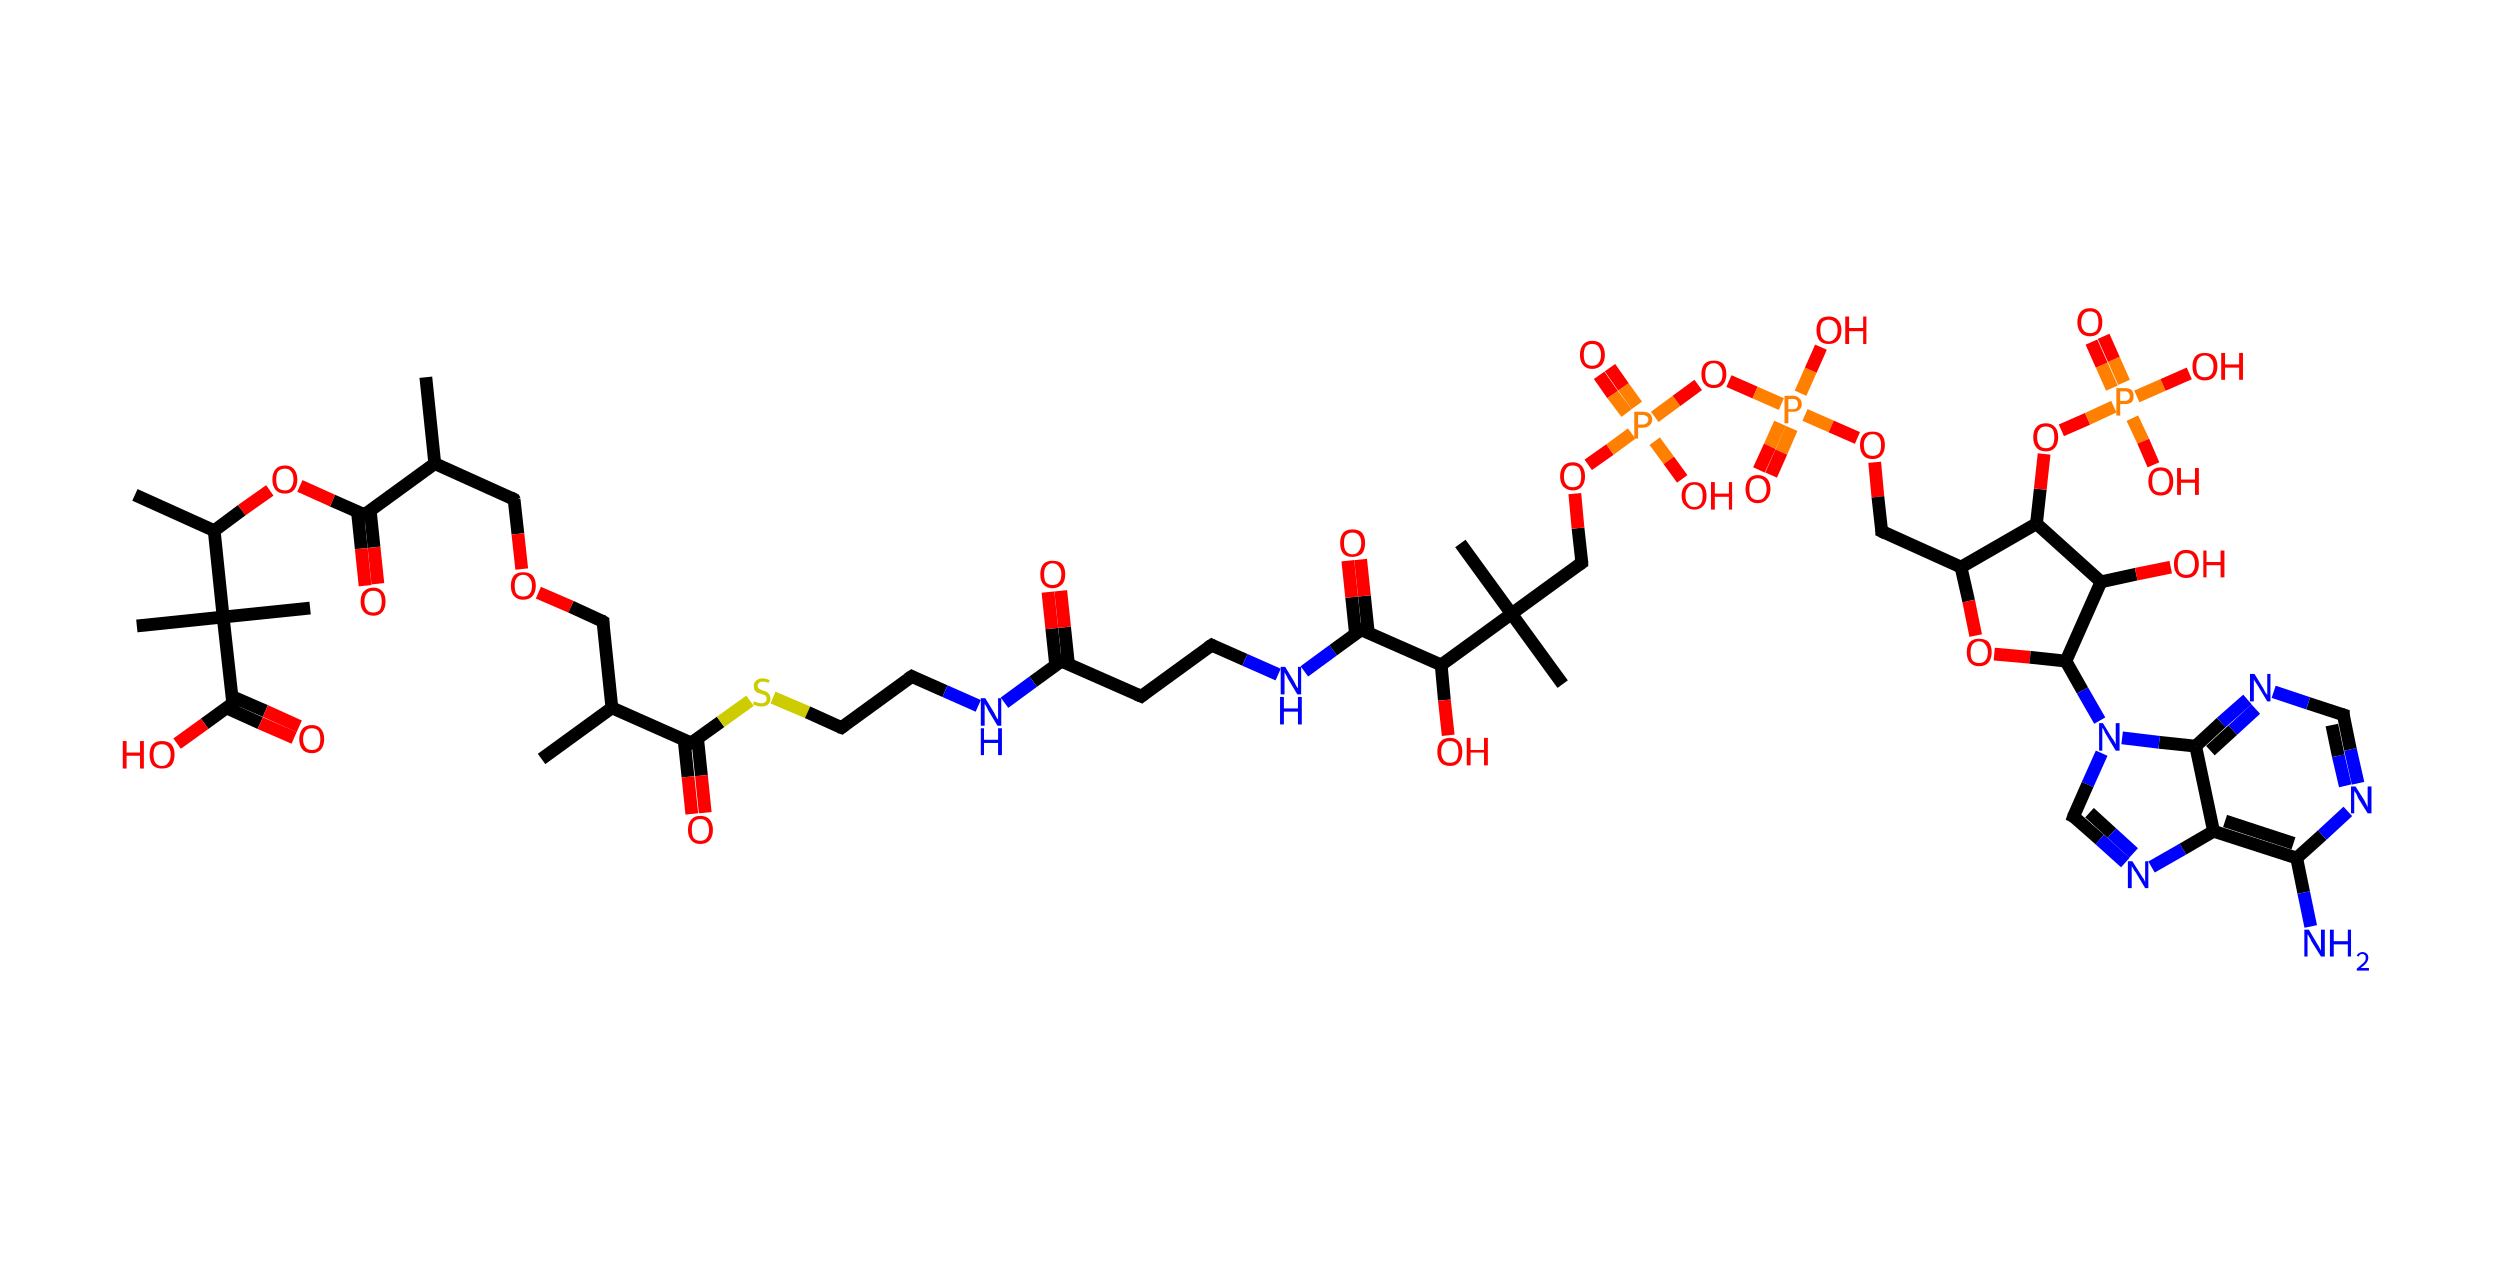 <?xml version='1.0' encoding='ASCII' standalone='yes'?>
<svg xmlns="http://www.w3.org/2000/svg" xmlns:rdkit="http://www.rdkit.org/xml" xmlns:xlink="http://www.w3.org/1999/xlink" version="1.1" baseProfile="full" xml:space="preserve" width="391px" height="200px" viewBox="0 0 391 200">
<!-- END OF HEADER -->
<rect style="opacity:1.0;fill:#FFFFFF;stroke:none" width="391.0" height="200.0" x="0.0" y="0.0"> </rect>
<path class="bond-0 atom-0 atom-1" d="M 66.6,59.0 L 68.0,72.5" style="fill:none;fill-rule:evenodd;stroke:#000000;stroke-width:2.0px;stroke-linecap:butt;stroke-linejoin:miter;stroke-opacity:1"/>
<path class="bond-1 atom-1 atom-2" d="M 68.0,72.5 L 80.4,78.1" style="fill:none;fill-rule:evenodd;stroke:#000000;stroke-width:2.0px;stroke-linecap:butt;stroke-linejoin:miter;stroke-opacity:1"/>
<path class="bond-2 atom-2 atom-3" d="M 80.4,78.1 L 81.0,83.5" style="fill:none;fill-rule:evenodd;stroke:#000000;stroke-width:2.0px;stroke-linecap:butt;stroke-linejoin:miter;stroke-opacity:1"/>
<path class="bond-2 atom-2 atom-3" d="M 81.0,83.5 L 81.6,89.0" style="fill:none;fill-rule:evenodd;stroke:#FF0000;stroke-width:2.0px;stroke-linecap:butt;stroke-linejoin:miter;stroke-opacity:1"/>
<path class="bond-3 atom-3 atom-4" d="M 84.2,92.7 L 89.3,94.9" style="fill:none;fill-rule:evenodd;stroke:#FF0000;stroke-width:2.0px;stroke-linecap:butt;stroke-linejoin:miter;stroke-opacity:1"/>
<path class="bond-3 atom-3 atom-4" d="M 89.3,94.9 L 94.3,97.2" style="fill:none;fill-rule:evenodd;stroke:#000000;stroke-width:2.0px;stroke-linecap:butt;stroke-linejoin:miter;stroke-opacity:1"/>
<path class="bond-4 atom-4 atom-5" d="M 94.3,97.2 L 95.7,110.7" style="fill:none;fill-rule:evenodd;stroke:#000000;stroke-width:2.0px;stroke-linecap:butt;stroke-linejoin:miter;stroke-opacity:1"/>
<path class="bond-5 atom-5 atom-6" d="M 95.7,110.7 L 84.7,118.7" style="fill:none;fill-rule:evenodd;stroke:#000000;stroke-width:2.0px;stroke-linecap:butt;stroke-linejoin:miter;stroke-opacity:1"/>
<path class="bond-6 atom-5 atom-7" d="M 95.7,110.7 L 108.1,116.2" style="fill:none;fill-rule:evenodd;stroke:#000000;stroke-width:2.0px;stroke-linecap:butt;stroke-linejoin:miter;stroke-opacity:1"/>
<path class="bond-7 atom-7 atom-8" d="M 107.0,115.8 L 107.6,121.5" style="fill:none;fill-rule:evenodd;stroke:#000000;stroke-width:2.0px;stroke-linecap:butt;stroke-linejoin:miter;stroke-opacity:1"/>
<path class="bond-7 atom-7 atom-8" d="M 107.6,121.5 L 108.2,127.3" style="fill:none;fill-rule:evenodd;stroke:#FF0000;stroke-width:2.0px;stroke-linecap:butt;stroke-linejoin:miter;stroke-opacity:1"/>
<path class="bond-7 atom-7 atom-8" d="M 109.1,115.5 L 109.7,121.3" style="fill:none;fill-rule:evenodd;stroke:#000000;stroke-width:2.0px;stroke-linecap:butt;stroke-linejoin:miter;stroke-opacity:1"/>
<path class="bond-7 atom-7 atom-8" d="M 109.7,121.3 L 110.3,127.1" style="fill:none;fill-rule:evenodd;stroke:#FF0000;stroke-width:2.0px;stroke-linecap:butt;stroke-linejoin:miter;stroke-opacity:1"/>
<path class="bond-8 atom-7 atom-9" d="M 108.1,116.2 L 112.7,112.9" style="fill:none;fill-rule:evenodd;stroke:#000000;stroke-width:2.0px;stroke-linecap:butt;stroke-linejoin:miter;stroke-opacity:1"/>
<path class="bond-8 atom-7 atom-9" d="M 112.7,112.9 L 117.3,109.6" style="fill:none;fill-rule:evenodd;stroke:#CCCC00;stroke-width:2.0px;stroke-linecap:butt;stroke-linejoin:miter;stroke-opacity:1"/>
<path class="bond-9 atom-9 atom-10" d="M 120.9,109.1 L 126.3,111.4" style="fill:none;fill-rule:evenodd;stroke:#CCCC00;stroke-width:2.0px;stroke-linecap:butt;stroke-linejoin:miter;stroke-opacity:1"/>
<path class="bond-9 atom-9 atom-10" d="M 126.3,111.4 L 131.6,113.8" style="fill:none;fill-rule:evenodd;stroke:#000000;stroke-width:2.0px;stroke-linecap:butt;stroke-linejoin:miter;stroke-opacity:1"/>
<path class="bond-10 atom-10 atom-11" d="M 131.6,113.8 L 142.6,105.8" style="fill:none;fill-rule:evenodd;stroke:#000000;stroke-width:2.0px;stroke-linecap:butt;stroke-linejoin:miter;stroke-opacity:1"/>
<path class="bond-11 atom-11 atom-12" d="M 142.6,105.8 L 147.8,108.1" style="fill:none;fill-rule:evenodd;stroke:#000000;stroke-width:2.0px;stroke-linecap:butt;stroke-linejoin:miter;stroke-opacity:1"/>
<path class="bond-11 atom-11 atom-12" d="M 147.8,108.1 L 153.0,110.4" style="fill:none;fill-rule:evenodd;stroke:#0000FF;stroke-width:2.0px;stroke-linecap:butt;stroke-linejoin:miter;stroke-opacity:1"/>
<path class="bond-12 atom-12 atom-13" d="M 157.1,109.9 L 161.6,106.6" style="fill:none;fill-rule:evenodd;stroke:#0000FF;stroke-width:2.0px;stroke-linecap:butt;stroke-linejoin:miter;stroke-opacity:1"/>
<path class="bond-12 atom-12 atom-13" d="M 161.6,106.6 L 166.0,103.4" style="fill:none;fill-rule:evenodd;stroke:#000000;stroke-width:2.0px;stroke-linecap:butt;stroke-linejoin:miter;stroke-opacity:1"/>
<path class="bond-13 atom-13 atom-14" d="M 167.1,103.8 L 166.5,98.1" style="fill:none;fill-rule:evenodd;stroke:#000000;stroke-width:2.0px;stroke-linecap:butt;stroke-linejoin:miter;stroke-opacity:1"/>
<path class="bond-13 atom-13 atom-14" d="M 166.5,98.1 L 165.9,92.4" style="fill:none;fill-rule:evenodd;stroke:#FF0000;stroke-width:2.0px;stroke-linecap:butt;stroke-linejoin:miter;stroke-opacity:1"/>
<path class="bond-13 atom-13 atom-14" d="M 165.1,104.0 L 164.5,98.3" style="fill:none;fill-rule:evenodd;stroke:#000000;stroke-width:2.0px;stroke-linecap:butt;stroke-linejoin:miter;stroke-opacity:1"/>
<path class="bond-13 atom-13 atom-14" d="M 164.5,98.3 L 163.9,92.6" style="fill:none;fill-rule:evenodd;stroke:#FF0000;stroke-width:2.0px;stroke-linecap:butt;stroke-linejoin:miter;stroke-opacity:1"/>
<path class="bond-14 atom-13 atom-15" d="M 166.0,103.4 L 178.5,108.9" style="fill:none;fill-rule:evenodd;stroke:#000000;stroke-width:2.0px;stroke-linecap:butt;stroke-linejoin:miter;stroke-opacity:1"/>
<path class="bond-15 atom-15 atom-16" d="M 178.5,108.9 L 189.5,100.9" style="fill:none;fill-rule:evenodd;stroke:#000000;stroke-width:2.0px;stroke-linecap:butt;stroke-linejoin:miter;stroke-opacity:1"/>
<path class="bond-16 atom-16 atom-17" d="M 189.5,100.9 L 194.7,103.2" style="fill:none;fill-rule:evenodd;stroke:#000000;stroke-width:2.0px;stroke-linecap:butt;stroke-linejoin:miter;stroke-opacity:1"/>
<path class="bond-16 atom-16 atom-17" d="M 194.7,103.2 L 199.9,105.5" style="fill:none;fill-rule:evenodd;stroke:#0000FF;stroke-width:2.0px;stroke-linecap:butt;stroke-linejoin:miter;stroke-opacity:1"/>
<path class="bond-17 atom-17 atom-18" d="M 204.0,105.0 L 208.5,101.7" style="fill:none;fill-rule:evenodd;stroke:#0000FF;stroke-width:2.0px;stroke-linecap:butt;stroke-linejoin:miter;stroke-opacity:1"/>
<path class="bond-17 atom-17 atom-18" d="M 208.5,101.7 L 212.9,98.5" style="fill:none;fill-rule:evenodd;stroke:#000000;stroke-width:2.0px;stroke-linecap:butt;stroke-linejoin:miter;stroke-opacity:1"/>
<path class="bond-18 atom-18 atom-19" d="M 214.0,98.9 L 213.4,93.2" style="fill:none;fill-rule:evenodd;stroke:#000000;stroke-width:2.0px;stroke-linecap:butt;stroke-linejoin:miter;stroke-opacity:1"/>
<path class="bond-18 atom-18 atom-19" d="M 213.4,93.2 L 212.8,87.5" style="fill:none;fill-rule:evenodd;stroke:#FF0000;stroke-width:2.0px;stroke-linecap:butt;stroke-linejoin:miter;stroke-opacity:1"/>
<path class="bond-18 atom-18 atom-19" d="M 212.0,99.2 L 211.4,93.4" style="fill:none;fill-rule:evenodd;stroke:#000000;stroke-width:2.0px;stroke-linecap:butt;stroke-linejoin:miter;stroke-opacity:1"/>
<path class="bond-18 atom-18 atom-19" d="M 211.4,93.4 L 210.8,87.7" style="fill:none;fill-rule:evenodd;stroke:#FF0000;stroke-width:2.0px;stroke-linecap:butt;stroke-linejoin:miter;stroke-opacity:1"/>
<path class="bond-19 atom-18 atom-20" d="M 212.9,98.5 L 225.4,104.0" style="fill:none;fill-rule:evenodd;stroke:#000000;stroke-width:2.0px;stroke-linecap:butt;stroke-linejoin:miter;stroke-opacity:1"/>
<path class="bond-20 atom-20 atom-21" d="M 225.4,104.0 L 225.9,109.5" style="fill:none;fill-rule:evenodd;stroke:#000000;stroke-width:2.0px;stroke-linecap:butt;stroke-linejoin:miter;stroke-opacity:1"/>
<path class="bond-20 atom-20 atom-21" d="M 225.9,109.5 L 226.5,115.0" style="fill:none;fill-rule:evenodd;stroke:#FF0000;stroke-width:2.0px;stroke-linecap:butt;stroke-linejoin:miter;stroke-opacity:1"/>
<path class="bond-21 atom-20 atom-22" d="M 225.4,104.0 L 236.4,96.0" style="fill:none;fill-rule:evenodd;stroke:#000000;stroke-width:2.0px;stroke-linecap:butt;stroke-linejoin:miter;stroke-opacity:1"/>
<path class="bond-22 atom-22 atom-23" d="M 236.4,96.0 L 228.4,85.0" style="fill:none;fill-rule:evenodd;stroke:#000000;stroke-width:2.0px;stroke-linecap:butt;stroke-linejoin:miter;stroke-opacity:1"/>
<path class="bond-23 atom-22 atom-24" d="M 236.4,96.0 L 244.4,107.0" style="fill:none;fill-rule:evenodd;stroke:#000000;stroke-width:2.0px;stroke-linecap:butt;stroke-linejoin:miter;stroke-opacity:1"/>
<path class="bond-24 atom-22 atom-25" d="M 236.4,96.0 L 247.4,88.0" style="fill:none;fill-rule:evenodd;stroke:#000000;stroke-width:2.0px;stroke-linecap:butt;stroke-linejoin:miter;stroke-opacity:1"/>
<path class="bond-25 atom-25 atom-26" d="M 247.4,88.0 L 246.8,82.6" style="fill:none;fill-rule:evenodd;stroke:#000000;stroke-width:2.0px;stroke-linecap:butt;stroke-linejoin:miter;stroke-opacity:1"/>
<path class="bond-25 atom-25 atom-26" d="M 246.8,82.6 L 246.3,77.2" style="fill:none;fill-rule:evenodd;stroke:#FF0000;stroke-width:2.0px;stroke-linecap:butt;stroke-linejoin:miter;stroke-opacity:1"/>
<path class="bond-26 atom-26 atom-27" d="M 248.4,72.7 L 251.8,70.3" style="fill:none;fill-rule:evenodd;stroke:#FF0000;stroke-width:2.0px;stroke-linecap:butt;stroke-linejoin:miter;stroke-opacity:1"/>
<path class="bond-26 atom-26 atom-27" d="M 251.8,70.3 L 255.2,67.8" style="fill:none;fill-rule:evenodd;stroke:#FF7F00;stroke-width:2.0px;stroke-linecap:butt;stroke-linejoin:miter;stroke-opacity:1"/>
<path class="bond-27 atom-27 atom-28" d="M 256.0,63.4 L 253.9,60.5" style="fill:none;fill-rule:evenodd;stroke:#FF7F00;stroke-width:2.0px;stroke-linecap:butt;stroke-linejoin:miter;stroke-opacity:1"/>
<path class="bond-27 atom-27 atom-28" d="M 253.9,60.5 L 251.8,57.5" style="fill:none;fill-rule:evenodd;stroke:#FF0000;stroke-width:2.0px;stroke-linecap:butt;stroke-linejoin:miter;stroke-opacity:1"/>
<path class="bond-27 atom-27 atom-28" d="M 254.4,64.6 L 252.2,61.7" style="fill:none;fill-rule:evenodd;stroke:#FF7F00;stroke-width:2.0px;stroke-linecap:butt;stroke-linejoin:miter;stroke-opacity:1"/>
<path class="bond-27 atom-27 atom-28" d="M 252.2,61.7 L 250.1,58.7" style="fill:none;fill-rule:evenodd;stroke:#FF0000;stroke-width:2.0px;stroke-linecap:butt;stroke-linejoin:miter;stroke-opacity:1"/>
<path class="bond-28 atom-27 atom-29" d="M 258.8,69.0 L 261.0,72.0" style="fill:none;fill-rule:evenodd;stroke:#FF7F00;stroke-width:2.0px;stroke-linecap:butt;stroke-linejoin:miter;stroke-opacity:1"/>
<path class="bond-28 atom-27 atom-29" d="M 261.0,72.0 L 263.1,74.9" style="fill:none;fill-rule:evenodd;stroke:#FF0000;stroke-width:2.0px;stroke-linecap:butt;stroke-linejoin:miter;stroke-opacity:1"/>
<path class="bond-29 atom-27 atom-30" d="M 258.8,65.2 L 262.2,62.7" style="fill:none;fill-rule:evenodd;stroke:#FF7F00;stroke-width:2.0px;stroke-linecap:butt;stroke-linejoin:miter;stroke-opacity:1"/>
<path class="bond-29 atom-27 atom-30" d="M 262.2,62.7 L 265.6,60.2" style="fill:none;fill-rule:evenodd;stroke:#FF0000;stroke-width:2.0px;stroke-linecap:butt;stroke-linejoin:miter;stroke-opacity:1"/>
<path class="bond-30 atom-30 atom-31" d="M 270.4,59.6 L 274.5,61.4" style="fill:none;fill-rule:evenodd;stroke:#FF0000;stroke-width:2.0px;stroke-linecap:butt;stroke-linejoin:miter;stroke-opacity:1"/>
<path class="bond-30 atom-30 atom-31" d="M 274.5,61.4 L 278.6,63.2" style="fill:none;fill-rule:evenodd;stroke:#FF7F00;stroke-width:2.0px;stroke-linecap:butt;stroke-linejoin:miter;stroke-opacity:1"/>
<path class="bond-31 atom-31 atom-32" d="M 278.4,66.2 L 276.8,69.8" style="fill:none;fill-rule:evenodd;stroke:#FF7F00;stroke-width:2.0px;stroke-linecap:butt;stroke-linejoin:miter;stroke-opacity:1"/>
<path class="bond-31 atom-31 atom-32" d="M 276.8,69.8 L 275.1,73.5" style="fill:none;fill-rule:evenodd;stroke:#FF0000;stroke-width:2.0px;stroke-linecap:butt;stroke-linejoin:miter;stroke-opacity:1"/>
<path class="bond-31 atom-31 atom-32" d="M 280.2,67.0 L 278.6,70.7" style="fill:none;fill-rule:evenodd;stroke:#FF7F00;stroke-width:2.0px;stroke-linecap:butt;stroke-linejoin:miter;stroke-opacity:1"/>
<path class="bond-31 atom-31 atom-32" d="M 278.6,70.7 L 277.0,74.3" style="fill:none;fill-rule:evenodd;stroke:#FF0000;stroke-width:2.0px;stroke-linecap:butt;stroke-linejoin:miter;stroke-opacity:1"/>
<path class="bond-32 atom-31 atom-33" d="M 281.6,61.5 L 283.2,57.9" style="fill:none;fill-rule:evenodd;stroke:#FF7F00;stroke-width:2.0px;stroke-linecap:butt;stroke-linejoin:miter;stroke-opacity:1"/>
<path class="bond-32 atom-31 atom-33" d="M 283.2,57.9 L 284.8,54.3" style="fill:none;fill-rule:evenodd;stroke:#FF0000;stroke-width:2.0px;stroke-linecap:butt;stroke-linejoin:miter;stroke-opacity:1"/>
<path class="bond-33 atom-31 atom-34" d="M 282.3,64.9 L 286.4,66.7" style="fill:none;fill-rule:evenodd;stroke:#FF7F00;stroke-width:2.0px;stroke-linecap:butt;stroke-linejoin:miter;stroke-opacity:1"/>
<path class="bond-33 atom-31 atom-34" d="M 286.4,66.7 L 290.5,68.5" style="fill:none;fill-rule:evenodd;stroke:#FF0000;stroke-width:2.0px;stroke-linecap:butt;stroke-linejoin:miter;stroke-opacity:1"/>
<path class="bond-34 atom-34 atom-35" d="M 293.2,72.3 L 293.7,77.7" style="fill:none;fill-rule:evenodd;stroke:#FF0000;stroke-width:2.0px;stroke-linecap:butt;stroke-linejoin:miter;stroke-opacity:1"/>
<path class="bond-34 atom-34 atom-35" d="M 293.7,77.7 L 294.3,83.1" style="fill:none;fill-rule:evenodd;stroke:#000000;stroke-width:2.0px;stroke-linecap:butt;stroke-linejoin:miter;stroke-opacity:1"/>
<path class="bond-35 atom-35 atom-36" d="M 294.3,83.1 L 306.7,88.7" style="fill:none;fill-rule:evenodd;stroke:#000000;stroke-width:2.0px;stroke-linecap:butt;stroke-linejoin:miter;stroke-opacity:1"/>
<path class="bond-36 atom-36 atom-37" d="M 306.7,88.7 L 307.9,94.0" style="fill:none;fill-rule:evenodd;stroke:#000000;stroke-width:2.0px;stroke-linecap:butt;stroke-linejoin:miter;stroke-opacity:1"/>
<path class="bond-36 atom-36 atom-37" d="M 307.9,94.0 L 309.0,99.4" style="fill:none;fill-rule:evenodd;stroke:#FF0000;stroke-width:2.0px;stroke-linecap:butt;stroke-linejoin:miter;stroke-opacity:1"/>
<path class="bond-37 atom-37 atom-38" d="M 311.9,102.3 L 317.5,102.8" style="fill:none;fill-rule:evenodd;stroke:#FF0000;stroke-width:2.0px;stroke-linecap:butt;stroke-linejoin:miter;stroke-opacity:1"/>
<path class="bond-37 atom-37 atom-38" d="M 317.5,102.8 L 323.1,103.4" style="fill:none;fill-rule:evenodd;stroke:#000000;stroke-width:2.0px;stroke-linecap:butt;stroke-linejoin:miter;stroke-opacity:1"/>
<path class="bond-38 atom-38 atom-39" d="M 323.1,103.4 L 325.7,108.0" style="fill:none;fill-rule:evenodd;stroke:#000000;stroke-width:2.0px;stroke-linecap:butt;stroke-linejoin:miter;stroke-opacity:1"/>
<path class="bond-38 atom-38 atom-39" d="M 325.7,108.0 L 328.4,112.7" style="fill:none;fill-rule:evenodd;stroke:#0000FF;stroke-width:2.0px;stroke-linecap:butt;stroke-linejoin:miter;stroke-opacity:1"/>
<path class="bond-39 atom-39 atom-40" d="M 328.7,117.8 L 326.5,122.7" style="fill:none;fill-rule:evenodd;stroke:#0000FF;stroke-width:2.0px;stroke-linecap:butt;stroke-linejoin:miter;stroke-opacity:1"/>
<path class="bond-39 atom-39 atom-40" d="M 326.5,122.7 L 324.3,127.7" style="fill:none;fill-rule:evenodd;stroke:#000000;stroke-width:2.0px;stroke-linecap:butt;stroke-linejoin:miter;stroke-opacity:1"/>
<path class="bond-40 atom-40 atom-41" d="M 324.3,127.7 L 328.4,131.3" style="fill:none;fill-rule:evenodd;stroke:#000000;stroke-width:2.0px;stroke-linecap:butt;stroke-linejoin:miter;stroke-opacity:1"/>
<path class="bond-40 atom-40 atom-41" d="M 328.4,131.3 L 332.4,134.9" style="fill:none;fill-rule:evenodd;stroke:#0000FF;stroke-width:2.0px;stroke-linecap:butt;stroke-linejoin:miter;stroke-opacity:1"/>
<path class="bond-40 atom-40 atom-41" d="M 326.8,127.1 L 330.3,130.3" style="fill:none;fill-rule:evenodd;stroke:#000000;stroke-width:2.0px;stroke-linecap:butt;stroke-linejoin:miter;stroke-opacity:1"/>
<path class="bond-40 atom-40 atom-41" d="M 330.3,130.3 L 333.7,133.4" style="fill:none;fill-rule:evenodd;stroke:#0000FF;stroke-width:2.0px;stroke-linecap:butt;stroke-linejoin:miter;stroke-opacity:1"/>
<path class="bond-41 atom-41 atom-42" d="M 336.5,135.6 L 341.4,132.8" style="fill:none;fill-rule:evenodd;stroke:#0000FF;stroke-width:2.0px;stroke-linecap:butt;stroke-linejoin:miter;stroke-opacity:1"/>
<path class="bond-41 atom-41 atom-42" d="M 341.4,132.8 L 346.2,130.0" style="fill:none;fill-rule:evenodd;stroke:#000000;stroke-width:2.0px;stroke-linecap:butt;stroke-linejoin:miter;stroke-opacity:1"/>
<path class="bond-42 atom-42 atom-43" d="M 346.2,130.0 L 359.2,134.2" style="fill:none;fill-rule:evenodd;stroke:#000000;stroke-width:2.0px;stroke-linecap:butt;stroke-linejoin:miter;stroke-opacity:1"/>
<path class="bond-42 atom-42 atom-43" d="M 348.0,128.4 L 358.7,131.9" style="fill:none;fill-rule:evenodd;stroke:#000000;stroke-width:2.0px;stroke-linecap:butt;stroke-linejoin:miter;stroke-opacity:1"/>
<path class="bond-43 atom-43 atom-44" d="M 359.2,134.2 L 360.3,139.6" style="fill:none;fill-rule:evenodd;stroke:#000000;stroke-width:2.0px;stroke-linecap:butt;stroke-linejoin:miter;stroke-opacity:1"/>
<path class="bond-43 atom-43 atom-44" d="M 360.3,139.6 L 361.4,144.9" style="fill:none;fill-rule:evenodd;stroke:#0000FF;stroke-width:2.0px;stroke-linecap:butt;stroke-linejoin:miter;stroke-opacity:1"/>
<path class="bond-44 atom-43 atom-45" d="M 359.2,134.2 L 363.2,130.6" style="fill:none;fill-rule:evenodd;stroke:#000000;stroke-width:2.0px;stroke-linecap:butt;stroke-linejoin:miter;stroke-opacity:1"/>
<path class="bond-44 atom-43 atom-45" d="M 363.2,130.6 L 367.2,126.9" style="fill:none;fill-rule:evenodd;stroke:#0000FF;stroke-width:2.0px;stroke-linecap:butt;stroke-linejoin:miter;stroke-opacity:1"/>
<path class="bond-45 atom-45 atom-46" d="M 368.8,122.5 L 367.6,117.2" style="fill:none;fill-rule:evenodd;stroke:#0000FF;stroke-width:2.0px;stroke-linecap:butt;stroke-linejoin:miter;stroke-opacity:1"/>
<path class="bond-45 atom-45 atom-46" d="M 367.6,117.2 L 366.5,111.8" style="fill:none;fill-rule:evenodd;stroke:#000000;stroke-width:2.0px;stroke-linecap:butt;stroke-linejoin:miter;stroke-opacity:1"/>
<path class="bond-45 atom-45 atom-46" d="M 366.8,122.9 L 365.7,118.2" style="fill:none;fill-rule:evenodd;stroke:#0000FF;stroke-width:2.0px;stroke-linecap:butt;stroke-linejoin:miter;stroke-opacity:1"/>
<path class="bond-45 atom-45 atom-46" d="M 365.7,118.2 L 364.7,113.4" style="fill:none;fill-rule:evenodd;stroke:#000000;stroke-width:2.0px;stroke-linecap:butt;stroke-linejoin:miter;stroke-opacity:1"/>
<path class="bond-46 atom-46 atom-47" d="M 366.5,111.8 L 361.0,110.0" style="fill:none;fill-rule:evenodd;stroke:#000000;stroke-width:2.0px;stroke-linecap:butt;stroke-linejoin:miter;stroke-opacity:1"/>
<path class="bond-46 atom-46 atom-47" d="M 361.0,110.0 L 355.6,108.2" style="fill:none;fill-rule:evenodd;stroke:#0000FF;stroke-width:2.0px;stroke-linecap:butt;stroke-linejoin:miter;stroke-opacity:1"/>
<path class="bond-47 atom-47 atom-48" d="M 351.5,109.4 L 347.4,113.0" style="fill:none;fill-rule:evenodd;stroke:#0000FF;stroke-width:2.0px;stroke-linecap:butt;stroke-linejoin:miter;stroke-opacity:1"/>
<path class="bond-47 atom-47 atom-48" d="M 347.4,113.0 L 343.4,116.7" style="fill:none;fill-rule:evenodd;stroke:#000000;stroke-width:2.0px;stroke-linecap:butt;stroke-linejoin:miter;stroke-opacity:1"/>
<path class="bond-47 atom-47 atom-48" d="M 352.8,110.9 L 349.2,114.2" style="fill:none;fill-rule:evenodd;stroke:#0000FF;stroke-width:2.0px;stroke-linecap:butt;stroke-linejoin:miter;stroke-opacity:1"/>
<path class="bond-47 atom-47 atom-48" d="M 349.2,114.2 L 345.7,117.4" style="fill:none;fill-rule:evenodd;stroke:#000000;stroke-width:2.0px;stroke-linecap:butt;stroke-linejoin:miter;stroke-opacity:1"/>
<path class="bond-48 atom-38 atom-49" d="M 323.1,103.4 L 328.6,91.0" style="fill:none;fill-rule:evenodd;stroke:#000000;stroke-width:2.0px;stroke-linecap:butt;stroke-linejoin:miter;stroke-opacity:1"/>
<path class="bond-49 atom-49 atom-50" d="M 328.6,91.0 L 334.1,89.8" style="fill:none;fill-rule:evenodd;stroke:#000000;stroke-width:2.0px;stroke-linecap:butt;stroke-linejoin:miter;stroke-opacity:1"/>
<path class="bond-49 atom-49 atom-50" d="M 334.1,89.8 L 339.5,88.7" style="fill:none;fill-rule:evenodd;stroke:#FF0000;stroke-width:2.0px;stroke-linecap:butt;stroke-linejoin:miter;stroke-opacity:1"/>
<path class="bond-50 atom-49 atom-51" d="M 328.6,91.0 L 318.5,81.9" style="fill:none;fill-rule:evenodd;stroke:#000000;stroke-width:2.0px;stroke-linecap:butt;stroke-linejoin:miter;stroke-opacity:1"/>
<path class="bond-51 atom-51 atom-52" d="M 318.5,81.9 L 319.1,76.5" style="fill:none;fill-rule:evenodd;stroke:#000000;stroke-width:2.0px;stroke-linecap:butt;stroke-linejoin:miter;stroke-opacity:1"/>
<path class="bond-51 atom-51 atom-52" d="M 319.1,76.5 L 319.7,71.0" style="fill:none;fill-rule:evenodd;stroke:#FF0000;stroke-width:2.0px;stroke-linecap:butt;stroke-linejoin:miter;stroke-opacity:1"/>
<path class="bond-52 atom-52 atom-53" d="M 322.4,67.3 L 326.5,65.5" style="fill:none;fill-rule:evenodd;stroke:#FF0000;stroke-width:2.0px;stroke-linecap:butt;stroke-linejoin:miter;stroke-opacity:1"/>
<path class="bond-52 atom-52 atom-53" d="M 326.5,65.5 L 330.6,63.6" style="fill:none;fill-rule:evenodd;stroke:#FF7F00;stroke-width:2.0px;stroke-linecap:butt;stroke-linejoin:miter;stroke-opacity:1"/>
<path class="bond-53 atom-53 atom-54" d="M 332.2,59.8 L 330.6,56.2" style="fill:none;fill-rule:evenodd;stroke:#FF7F00;stroke-width:2.0px;stroke-linecap:butt;stroke-linejoin:miter;stroke-opacity:1"/>
<path class="bond-53 atom-53 atom-54" d="M 330.6,56.2 L 329.0,52.6" style="fill:none;fill-rule:evenodd;stroke:#FF0000;stroke-width:2.0px;stroke-linecap:butt;stroke-linejoin:miter;stroke-opacity:1"/>
<path class="bond-53 atom-53 atom-54" d="M 330.3,60.7 L 328.7,57.1" style="fill:none;fill-rule:evenodd;stroke:#FF7F00;stroke-width:2.0px;stroke-linecap:butt;stroke-linejoin:miter;stroke-opacity:1"/>
<path class="bond-53 atom-53 atom-54" d="M 328.7,57.1 L 327.1,53.5" style="fill:none;fill-rule:evenodd;stroke:#FF0000;stroke-width:2.0px;stroke-linecap:butt;stroke-linejoin:miter;stroke-opacity:1"/>
<path class="bond-54 atom-53 atom-55" d="M 333.5,65.4 L 335.2,69.0" style="fill:none;fill-rule:evenodd;stroke:#FF7F00;stroke-width:2.0px;stroke-linecap:butt;stroke-linejoin:miter;stroke-opacity:1"/>
<path class="bond-54 atom-53 atom-55" d="M 335.2,69.0 L 336.8,72.7" style="fill:none;fill-rule:evenodd;stroke:#FF0000;stroke-width:2.0px;stroke-linecap:butt;stroke-linejoin:miter;stroke-opacity:1"/>
<path class="bond-55 atom-53 atom-56" d="M 334.2,62.0 L 338.3,60.2" style="fill:none;fill-rule:evenodd;stroke:#FF7F00;stroke-width:2.0px;stroke-linecap:butt;stroke-linejoin:miter;stroke-opacity:1"/>
<path class="bond-55 atom-53 atom-56" d="M 338.3,60.2 L 342.4,58.4" style="fill:none;fill-rule:evenodd;stroke:#FF0000;stroke-width:2.0px;stroke-linecap:butt;stroke-linejoin:miter;stroke-opacity:1"/>
<path class="bond-56 atom-1 atom-57" d="M 68.0,72.5 L 57.0,80.5" style="fill:none;fill-rule:evenodd;stroke:#000000;stroke-width:2.0px;stroke-linecap:butt;stroke-linejoin:miter;stroke-opacity:1"/>
<path class="bond-57 atom-57 atom-58" d="M 55.9,80.0 L 56.5,85.8" style="fill:none;fill-rule:evenodd;stroke:#000000;stroke-width:2.0px;stroke-linecap:butt;stroke-linejoin:miter;stroke-opacity:1"/>
<path class="bond-57 atom-57 atom-58" d="M 56.5,85.8 L 57.1,91.6" style="fill:none;fill-rule:evenodd;stroke:#FF0000;stroke-width:2.0px;stroke-linecap:butt;stroke-linejoin:miter;stroke-opacity:1"/>
<path class="bond-57 atom-57 atom-58" d="M 57.9,79.8 L 58.5,85.6" style="fill:none;fill-rule:evenodd;stroke:#000000;stroke-width:2.0px;stroke-linecap:butt;stroke-linejoin:miter;stroke-opacity:1"/>
<path class="bond-57 atom-57 atom-58" d="M 58.5,85.6 L 59.1,91.3" style="fill:none;fill-rule:evenodd;stroke:#FF0000;stroke-width:2.0px;stroke-linecap:butt;stroke-linejoin:miter;stroke-opacity:1"/>
<path class="bond-58 atom-57 atom-59" d="M 57.0,80.5 L 52.0,78.3" style="fill:none;fill-rule:evenodd;stroke:#000000;stroke-width:2.0px;stroke-linecap:butt;stroke-linejoin:miter;stroke-opacity:1"/>
<path class="bond-58 atom-57 atom-59" d="M 52.0,78.3 L 46.9,76.0" style="fill:none;fill-rule:evenodd;stroke:#FF0000;stroke-width:2.0px;stroke-linecap:butt;stroke-linejoin:miter;stroke-opacity:1"/>
<path class="bond-59 atom-59 atom-60" d="M 42.2,76.7 L 37.8,79.8" style="fill:none;fill-rule:evenodd;stroke:#FF0000;stroke-width:2.0px;stroke-linecap:butt;stroke-linejoin:miter;stroke-opacity:1"/>
<path class="bond-59 atom-59 atom-60" d="M 37.8,79.8 L 33.5,83.0" style="fill:none;fill-rule:evenodd;stroke:#000000;stroke-width:2.0px;stroke-linecap:butt;stroke-linejoin:miter;stroke-opacity:1"/>
<path class="bond-60 atom-60 atom-61" d="M 33.5,83.0 L 21.1,77.4" style="fill:none;fill-rule:evenodd;stroke:#000000;stroke-width:2.0px;stroke-linecap:butt;stroke-linejoin:miter;stroke-opacity:1"/>
<path class="bond-61 atom-60 atom-62" d="M 33.5,83.0 L 34.9,96.5" style="fill:none;fill-rule:evenodd;stroke:#000000;stroke-width:2.0px;stroke-linecap:butt;stroke-linejoin:miter;stroke-opacity:1"/>
<path class="bond-62 atom-62 atom-63" d="M 34.9,96.5 L 48.5,95.1" style="fill:none;fill-rule:evenodd;stroke:#000000;stroke-width:2.0px;stroke-linecap:butt;stroke-linejoin:miter;stroke-opacity:1"/>
<path class="bond-63 atom-62 atom-64" d="M 34.9,96.5 L 21.4,97.9" style="fill:none;fill-rule:evenodd;stroke:#000000;stroke-width:2.0px;stroke-linecap:butt;stroke-linejoin:miter;stroke-opacity:1"/>
<path class="bond-64 atom-62 atom-65" d="M 34.9,96.5 L 36.4,110.0" style="fill:none;fill-rule:evenodd;stroke:#000000;stroke-width:2.0px;stroke-linecap:butt;stroke-linejoin:miter;stroke-opacity:1"/>
<path class="bond-65 atom-65 atom-66" d="M 35.4,110.7 L 40.7,113.1" style="fill:none;fill-rule:evenodd;stroke:#000000;stroke-width:2.0px;stroke-linecap:butt;stroke-linejoin:miter;stroke-opacity:1"/>
<path class="bond-65 atom-65 atom-66" d="M 40.7,113.1 L 46.0,115.4" style="fill:none;fill-rule:evenodd;stroke:#FF0000;stroke-width:2.0px;stroke-linecap:butt;stroke-linejoin:miter;stroke-opacity:1"/>
<path class="bond-65 atom-65 atom-66" d="M 36.2,108.9 L 41.5,111.2" style="fill:none;fill-rule:evenodd;stroke:#000000;stroke-width:2.0px;stroke-linecap:butt;stroke-linejoin:miter;stroke-opacity:1"/>
<path class="bond-65 atom-65 atom-66" d="M 41.5,111.2 L 46.8,113.6" style="fill:none;fill-rule:evenodd;stroke:#FF0000;stroke-width:2.0px;stroke-linecap:butt;stroke-linejoin:miter;stroke-opacity:1"/>
<path class="bond-66 atom-65 atom-67" d="M 36.4,110.0 L 32.0,113.2" style="fill:none;fill-rule:evenodd;stroke:#000000;stroke-width:2.0px;stroke-linecap:butt;stroke-linejoin:miter;stroke-opacity:1"/>
<path class="bond-66 atom-65 atom-67" d="M 32.0,113.2 L 27.7,116.3" style="fill:none;fill-rule:evenodd;stroke:#FF0000;stroke-width:2.0px;stroke-linecap:butt;stroke-linejoin:miter;stroke-opacity:1"/>
<path class="bond-67 atom-51 atom-36" d="M 318.5,81.9 L 306.7,88.7" style="fill:none;fill-rule:evenodd;stroke:#000000;stroke-width:2.0px;stroke-linecap:butt;stroke-linejoin:miter;stroke-opacity:1"/>
<path class="bond-68 atom-48 atom-39" d="M 343.4,116.7 L 337.7,116.1" style="fill:none;fill-rule:evenodd;stroke:#000000;stroke-width:2.0px;stroke-linecap:butt;stroke-linejoin:miter;stroke-opacity:1"/>
<path class="bond-68 atom-48 atom-39" d="M 337.7,116.1 L 331.9,115.4" style="fill:none;fill-rule:evenodd;stroke:#0000FF;stroke-width:2.0px;stroke-linecap:butt;stroke-linejoin:miter;stroke-opacity:1"/>
<path class="bond-69 atom-48 atom-42" d="M 343.4,116.7 L 346.2,130.0" style="fill:none;fill-rule:evenodd;stroke:#000000;stroke-width:2.0px;stroke-linecap:butt;stroke-linejoin:miter;stroke-opacity:1"/>
<path d="M 79.8,77.8 L 80.4,78.1 L 80.5,78.3" style="fill:none;stroke:#000000;stroke-width:2.0px;stroke-linecap:butt;stroke-linejoin:miter;stroke-opacity:1;"/>
<path d="M 94.0,97.0 L 94.3,97.2 L 94.3,97.8" style="fill:none;stroke:#000000;stroke-width:2.0px;stroke-linecap:butt;stroke-linejoin:miter;stroke-opacity:1;"/>
<path d="M 107.5,116.0 L 108.1,116.2 L 108.3,116.1" style="fill:none;stroke:#000000;stroke-width:2.0px;stroke-linecap:butt;stroke-linejoin:miter;stroke-opacity:1;"/>
<path d="M 131.3,113.7 L 131.6,113.8 L 132.1,113.4" style="fill:none;stroke:#000000;stroke-width:2.0px;stroke-linecap:butt;stroke-linejoin:miter;stroke-opacity:1;"/>
<path d="M 142.0,106.2 L 142.6,105.8 L 142.8,105.9" style="fill:none;stroke:#000000;stroke-width:2.0px;stroke-linecap:butt;stroke-linejoin:miter;stroke-opacity:1;"/>
<path d="M 165.8,103.5 L 166.0,103.4 L 166.7,103.6" style="fill:none;stroke:#000000;stroke-width:2.0px;stroke-linecap:butt;stroke-linejoin:miter;stroke-opacity:1;"/>
<path d="M 177.8,108.6 L 178.5,108.9 L 179.0,108.5" style="fill:none;stroke:#000000;stroke-width:2.0px;stroke-linecap:butt;stroke-linejoin:miter;stroke-opacity:1;"/>
<path d="M 188.9,101.3 L 189.5,100.9 L 189.7,101.0" style="fill:none;stroke:#000000;stroke-width:2.0px;stroke-linecap:butt;stroke-linejoin:miter;stroke-opacity:1;"/>
<path d="M 212.7,98.6 L 212.9,98.5 L 213.6,98.7" style="fill:none;stroke:#000000;stroke-width:2.0px;stroke-linecap:butt;stroke-linejoin:miter;stroke-opacity:1;"/>
<path d="M 246.8,88.4 L 247.4,88.0 L 247.4,87.8" style="fill:none;stroke:#000000;stroke-width:2.0px;stroke-linecap:butt;stroke-linejoin:miter;stroke-opacity:1;"/>
<path d="M 294.3,82.9 L 294.3,83.1 L 294.9,83.4" style="fill:none;stroke:#000000;stroke-width:2.0px;stroke-linecap:butt;stroke-linejoin:miter;stroke-opacity:1;"/>
<path d="M 324.4,127.4 L 324.3,127.7 L 324.5,127.8" style="fill:none;stroke:#000000;stroke-width:2.0px;stroke-linecap:butt;stroke-linejoin:miter;stroke-opacity:1;"/>
<path d="M 366.5,112.0 L 366.5,111.8 L 366.2,111.7" style="fill:none;stroke:#000000;stroke-width:2.0px;stroke-linecap:butt;stroke-linejoin:miter;stroke-opacity:1;"/>
<path d="M 57.5,80.1 L 57.0,80.5 L 56.7,80.4" style="fill:none;stroke:#000000;stroke-width:2.0px;stroke-linecap:butt;stroke-linejoin:miter;stroke-opacity:1;"/>
<path d="M 36.3,109.4 L 36.4,110.0 L 36.1,110.2" style="fill:none;stroke:#000000;stroke-width:2.0px;stroke-linecap:butt;stroke-linejoin:miter;stroke-opacity:1;"/>
<path class="atom-3" d="M 79.9 91.6 Q 79.9 90.6, 80.4 90.0 Q 80.9 89.5, 81.8 89.5 Q 82.8 89.5, 83.3 90.0 Q 83.8 90.6, 83.8 91.6 Q 83.8 92.6, 83.3 93.2 Q 82.8 93.8, 81.8 93.8 Q 80.9 93.8, 80.4 93.2 Q 79.9 92.7, 79.9 91.6 M 81.8 93.3 Q 82.5 93.3, 82.8 92.9 Q 83.2 92.5, 83.2 91.6 Q 83.2 90.8, 82.8 90.4 Q 82.5 89.9, 81.8 89.9 Q 81.2 89.9, 80.8 90.4 Q 80.5 90.8, 80.5 91.6 Q 80.5 92.5, 80.8 92.9 Q 81.2 93.3, 81.8 93.3 " fill="#FF0000"/>
<path class="atom-8" d="M 107.6 129.8 Q 107.6 128.8, 108.1 128.2 Q 108.6 127.6, 109.5 127.6 Q 110.5 127.6, 111.0 128.2 Q 111.5 128.8, 111.5 129.8 Q 111.5 130.8, 111.0 131.4 Q 110.5 132.0, 109.5 132.0 Q 108.6 132.0, 108.1 131.4 Q 107.6 130.8, 107.6 129.8 M 109.5 131.5 Q 110.2 131.5, 110.5 131.1 Q 110.9 130.6, 110.9 129.8 Q 110.9 129.0, 110.5 128.5 Q 110.2 128.1, 109.5 128.1 Q 108.9 128.1, 108.5 128.5 Q 108.2 128.9, 108.2 129.8 Q 108.2 130.6, 108.5 131.1 Q 108.9 131.5, 109.5 131.5 " fill="#FF0000"/>
<path class="atom-9" d="M 117.9 109.7 Q 118.0 109.7, 118.2 109.8 Q 118.4 109.9, 118.6 109.9 Q 118.8 110.0, 119.0 110.0 Q 119.4 110.0, 119.7 109.8 Q 119.9 109.6, 119.9 109.3 Q 119.9 109.0, 119.8 108.9 Q 119.7 108.7, 119.5 108.7 Q 119.3 108.6, 119.0 108.5 Q 118.6 108.4, 118.4 108.3 Q 118.2 108.2, 118.0 107.9 Q 117.9 107.7, 117.9 107.3 Q 117.9 106.8, 118.2 106.5 Q 118.6 106.1, 119.3 106.1 Q 119.8 106.1, 120.4 106.4 L 120.2 106.8 Q 119.7 106.6, 119.3 106.6 Q 118.9 106.6, 118.7 106.8 Q 118.5 107.0, 118.5 107.2 Q 118.5 107.5, 118.6 107.6 Q 118.7 107.8, 118.9 107.8 Q 119.0 107.9, 119.3 108.0 Q 119.7 108.1, 119.9 108.2 Q 120.2 108.4, 120.3 108.6 Q 120.5 108.8, 120.5 109.3 Q 120.5 109.8, 120.1 110.2 Q 119.7 110.5, 119.1 110.5 Q 118.7 110.5, 118.4 110.4 Q 118.1 110.3, 117.8 110.2 L 117.9 109.7 " fill="#CCCC00"/>
<path class="atom-12" d="M 154.1 109.2 L 155.5 111.5 Q 155.6 111.7, 155.8 112.1 Q 156.0 112.5, 156.1 112.5 L 156.1 109.2 L 156.6 109.2 L 156.6 113.5 L 156.0 113.5 L 154.5 111.0 Q 154.4 110.7, 154.2 110.4 Q 154.0 110.1, 154.0 110.0 L 154.0 113.5 L 153.4 113.5 L 153.4 109.2 L 154.1 109.2 " fill="#0000FF"/>
<path class="atom-12" d="M 153.4 113.9 L 153.9 113.9 L 153.9 115.7 L 156.1 115.7 L 156.1 113.9 L 156.7 113.9 L 156.7 118.1 L 156.1 118.1 L 156.1 116.2 L 153.9 116.2 L 153.9 118.1 L 153.4 118.1 L 153.4 113.9 " fill="#0000FF"/>
<path class="atom-14" d="M 162.7 89.8 Q 162.7 88.8, 163.2 88.2 Q 163.7 87.7, 164.6 87.7 Q 165.6 87.7, 166.1 88.2 Q 166.6 88.8, 166.6 89.8 Q 166.6 90.9, 166.1 91.4 Q 165.5 92.0, 164.6 92.0 Q 163.7 92.0, 163.2 91.4 Q 162.7 90.9, 162.7 89.8 M 164.6 91.5 Q 165.3 91.5, 165.6 91.1 Q 166.0 90.7, 166.0 89.8 Q 166.0 89.0, 165.6 88.6 Q 165.3 88.1, 164.6 88.1 Q 164.0 88.1, 163.6 88.6 Q 163.3 89.0, 163.3 89.8 Q 163.3 90.7, 163.6 91.1 Q 164.0 91.5, 164.6 91.5 " fill="#FF0000"/>
<path class="atom-17" d="M 201.0 104.3 L 202.4 106.6 Q 202.5 106.8, 202.7 107.2 Q 202.9 107.6, 203.0 107.6 L 203.0 104.3 L 203.5 104.3 L 203.5 108.6 L 202.9 108.6 L 201.4 106.1 Q 201.3 105.8, 201.1 105.5 Q 200.9 105.2, 200.9 105.1 L 200.9 108.6 L 200.3 108.6 L 200.3 104.3 L 201.0 104.3 " fill="#0000FF"/>
<path class="atom-17" d="M 200.2 109.0 L 200.8 109.0 L 200.8 110.8 L 203.0 110.8 L 203.0 109.0 L 203.6 109.0 L 203.6 113.3 L 203.0 113.3 L 203.0 111.3 L 200.8 111.3 L 200.8 113.3 L 200.2 113.3 L 200.2 109.0 " fill="#0000FF"/>
<path class="atom-19" d="M 209.6 84.9 Q 209.6 83.9, 210.1 83.3 Q 210.6 82.8, 211.5 82.8 Q 212.5 82.8, 213.0 83.3 Q 213.5 83.9, 213.5 84.9 Q 213.5 86.0, 213.0 86.6 Q 212.4 87.1, 211.5 87.1 Q 210.6 87.1, 210.1 86.6 Q 209.6 86.0, 209.6 84.9 M 211.5 86.7 Q 212.2 86.7, 212.5 86.2 Q 212.9 85.8, 212.9 84.9 Q 212.9 84.1, 212.5 83.7 Q 212.2 83.3, 211.5 83.3 Q 210.9 83.3, 210.5 83.7 Q 210.2 84.1, 210.2 84.9 Q 210.2 85.8, 210.5 86.2 Q 210.9 86.7, 211.5 86.7 " fill="#FF0000"/>
<path class="atom-21" d="M 224.8 117.6 Q 224.8 116.5, 225.3 116.0 Q 225.8 115.4, 226.8 115.4 Q 227.7 115.4, 228.2 116.0 Q 228.7 116.5, 228.7 117.6 Q 228.7 118.6, 228.2 119.2 Q 227.7 119.8, 226.8 119.8 Q 225.8 119.8, 225.3 119.2 Q 224.8 118.6, 224.8 117.6 M 226.8 119.3 Q 227.4 119.3, 227.8 118.9 Q 228.1 118.4, 228.1 117.6 Q 228.1 116.7, 227.8 116.3 Q 227.4 115.9, 226.8 115.9 Q 226.1 115.9, 225.8 116.3 Q 225.4 116.7, 225.4 117.6 Q 225.4 118.4, 225.8 118.9 Q 226.1 119.3, 226.8 119.3 " fill="#FF0000"/>
<path class="atom-21" d="M 229.4 115.4 L 230.0 115.4 L 230.0 117.3 L 232.1 117.3 L 232.1 115.4 L 232.7 115.4 L 232.7 119.7 L 232.1 119.7 L 232.1 117.7 L 230.0 117.7 L 230.0 119.7 L 229.4 119.7 L 229.4 115.4 " fill="#FF0000"/>
<path class="atom-26" d="M 244.0 74.5 Q 244.0 73.5, 244.5 72.9 Q 245.0 72.3, 246.0 72.3 Q 246.9 72.3, 247.4 72.9 Q 247.9 73.5, 247.9 74.5 Q 247.9 75.5, 247.4 76.1 Q 246.9 76.7, 246.0 76.7 Q 245.1 76.7, 244.5 76.1 Q 244.0 75.5, 244.0 74.5 M 246.0 76.2 Q 246.6 76.2, 247.0 75.8 Q 247.3 75.4, 247.3 74.5 Q 247.3 73.7, 247.0 73.2 Q 246.6 72.8, 246.0 72.8 Q 245.3 72.8, 245.0 73.2 Q 244.6 73.7, 244.6 74.5 Q 244.6 75.4, 245.0 75.8 Q 245.3 76.2, 246.0 76.2 " fill="#FF0000"/>
<path class="atom-27" d="M 256.9 64.4 Q 257.6 64.4, 258.0 64.7 Q 258.4 65.0, 258.4 65.6 Q 258.4 66.2, 258.0 66.5 Q 257.6 66.9, 256.9 66.9 L 256.2 66.9 L 256.2 68.6 L 255.6 68.6 L 255.6 64.4 L 256.9 64.4 M 256.9 66.4 Q 257.3 66.4, 257.5 66.2 Q 257.8 66.0, 257.8 65.6 Q 257.8 65.2, 257.5 65.1 Q 257.3 64.9, 256.9 64.9 L 256.2 64.9 L 256.2 66.4 L 256.9 66.4 " fill="#FF7F00"/>
<path class="atom-28" d="M 247.1 55.5 Q 247.1 54.5, 247.6 53.9 Q 248.1 53.3, 249.0 53.3 Q 250.0 53.3, 250.5 53.9 Q 251.0 54.5, 251.0 55.5 Q 251.0 56.5, 250.5 57.1 Q 249.9 57.7, 249.0 57.7 Q 248.1 57.7, 247.6 57.1 Q 247.1 56.5, 247.1 55.5 M 249.0 57.2 Q 249.7 57.2, 250.0 56.8 Q 250.4 56.3, 250.4 55.5 Q 250.4 54.7, 250.0 54.2 Q 249.7 53.8, 249.0 53.8 Q 248.4 53.8, 248.0 54.2 Q 247.7 54.7, 247.7 55.5 Q 247.7 56.3, 248.0 56.8 Q 248.4 57.2, 249.0 57.2 " fill="#FF0000"/>
<path class="atom-29" d="M 263.0 77.5 Q 263.0 76.5, 263.6 75.9 Q 264.1 75.4, 265.0 75.4 Q 265.9 75.4, 266.4 75.9 Q 266.9 76.5, 266.9 77.5 Q 266.9 78.6, 266.4 79.1 Q 265.9 79.7, 265.0 79.7 Q 264.1 79.7, 263.6 79.1 Q 263.0 78.6, 263.0 77.5 M 265.0 79.3 Q 265.6 79.3, 266.0 78.8 Q 266.3 78.4, 266.3 77.5 Q 266.3 76.7, 266.0 76.3 Q 265.6 75.8, 265.0 75.8 Q 264.3 75.8, 264.0 76.3 Q 263.6 76.7, 263.6 77.5 Q 263.6 78.4, 264.0 78.8 Q 264.3 79.3, 265.0 79.3 " fill="#FF0000"/>
<path class="atom-29" d="M 267.6 75.4 L 268.2 75.4 L 268.2 77.2 L 270.4 77.2 L 270.4 75.4 L 270.9 75.4 L 270.9 79.7 L 270.4 79.7 L 270.4 77.7 L 268.2 77.7 L 268.2 79.7 L 267.6 79.7 L 267.6 75.4 " fill="#FF0000"/>
<path class="atom-30" d="M 266.1 58.5 Q 266.1 57.5, 266.6 56.9 Q 267.1 56.4, 268.0 56.4 Q 269.0 56.4, 269.5 56.9 Q 270.0 57.5, 270.0 58.5 Q 270.0 59.5, 269.5 60.1 Q 269.0 60.7, 268.0 60.7 Q 267.1 60.7, 266.6 60.1 Q 266.1 59.6, 266.1 58.5 M 268.0 60.2 Q 268.7 60.2, 269.0 59.8 Q 269.4 59.4, 269.4 58.5 Q 269.4 57.7, 269.0 57.3 Q 268.7 56.8, 268.0 56.8 Q 267.4 56.8, 267.0 57.3 Q 266.7 57.7, 266.7 58.5 Q 266.7 59.4, 267.0 59.8 Q 267.4 60.2, 268.0 60.2 " fill="#FF0000"/>
<path class="atom-31" d="M 280.4 61.9 Q 281.1 61.9, 281.4 62.3 Q 281.8 62.6, 281.8 63.2 Q 281.8 63.8, 281.4 64.1 Q 281.1 64.4, 280.4 64.4 L 279.7 64.4 L 279.7 66.2 L 279.1 66.2 L 279.1 61.9 L 280.4 61.9 M 280.4 64.0 Q 280.8 64.0, 281.0 63.8 Q 281.2 63.6, 281.2 63.2 Q 281.2 62.8, 281.0 62.6 Q 280.8 62.4, 280.4 62.4 L 279.7 62.4 L 279.7 64.0 L 280.4 64.0 " fill="#FF7F00"/>
<path class="atom-32" d="M 273.0 76.5 Q 273.0 75.5, 273.5 74.9 Q 274.0 74.3, 274.9 74.3 Q 275.8 74.3, 276.4 74.9 Q 276.9 75.5, 276.9 76.5 Q 276.9 77.5, 276.3 78.1 Q 275.8 78.7, 274.9 78.7 Q 274.0 78.7, 273.5 78.1 Q 273.0 77.5, 273.0 76.5 M 274.9 78.2 Q 275.6 78.2, 275.9 77.8 Q 276.3 77.3, 276.3 76.5 Q 276.3 75.7, 275.9 75.2 Q 275.6 74.8, 274.9 74.8 Q 274.3 74.8, 273.9 75.2 Q 273.6 75.7, 273.6 76.5 Q 273.6 77.4, 273.9 77.8 Q 274.3 78.2, 274.9 78.2 " fill="#FF0000"/>
<path class="atom-33" d="M 284.1 51.6 Q 284.1 50.6, 284.6 50.0 Q 285.1 49.5, 286.0 49.5 Q 286.9 49.5, 287.4 50.0 Q 288.0 50.6, 288.0 51.6 Q 288.0 52.7, 287.4 53.3 Q 286.9 53.8, 286.0 53.8 Q 285.1 53.8, 284.6 53.3 Q 284.1 52.7, 284.1 51.6 M 286.0 53.4 Q 286.6 53.4, 287.0 52.9 Q 287.4 52.5, 287.4 51.6 Q 287.4 50.8, 287.0 50.4 Q 286.6 50.0, 286.0 50.0 Q 285.4 50.0, 285.0 50.4 Q 284.7 50.8, 284.7 51.6 Q 284.7 52.5, 285.0 52.9 Q 285.4 53.4, 286.0 53.4 " fill="#FF0000"/>
<path class="atom-33" d="M 288.6 49.5 L 289.2 49.5 L 289.2 51.3 L 291.4 51.3 L 291.4 49.5 L 291.9 49.5 L 291.9 53.8 L 291.4 53.8 L 291.4 51.8 L 289.2 51.8 L 289.2 53.8 L 288.6 53.8 L 288.6 49.5 " fill="#FF0000"/>
<path class="atom-34" d="M 290.9 69.6 Q 290.9 68.6, 291.4 68.0 Q 291.9 67.5, 292.9 67.5 Q 293.8 67.5, 294.3 68.0 Q 294.8 68.6, 294.8 69.6 Q 294.8 70.6, 294.3 71.2 Q 293.8 71.8, 292.9 71.8 Q 291.9 71.8, 291.4 71.2 Q 290.9 70.6, 290.9 69.6 M 292.9 71.3 Q 293.5 71.3, 293.9 70.9 Q 294.2 70.5, 294.2 69.6 Q 294.2 68.8, 293.9 68.4 Q 293.5 67.9, 292.9 67.9 Q 292.2 67.9, 291.9 68.4 Q 291.5 68.8, 291.5 69.6 Q 291.5 70.5, 291.9 70.9 Q 292.2 71.3, 292.9 71.3 " fill="#FF0000"/>
<path class="atom-37" d="M 307.6 102.0 Q 307.6 101.0, 308.1 100.4 Q 308.6 99.9, 309.5 99.9 Q 310.5 99.9, 311.0 100.4 Q 311.5 101.0, 311.5 102.0 Q 311.5 103.0, 311.0 103.6 Q 310.5 104.2, 309.5 104.2 Q 308.6 104.2, 308.1 103.6 Q 307.6 103.1, 307.6 102.0 M 309.5 103.7 Q 310.2 103.7, 310.5 103.3 Q 310.9 102.9, 310.9 102.0 Q 310.9 101.2, 310.5 100.8 Q 310.2 100.3, 309.5 100.3 Q 308.9 100.3, 308.5 100.8 Q 308.2 101.2, 308.2 102.0 Q 308.2 102.9, 308.5 103.3 Q 308.9 103.7, 309.5 103.7 " fill="#FF0000"/>
<path class="atom-39" d="M 328.9 113.1 L 330.3 115.4 Q 330.5 115.6, 330.7 116.0 Q 330.9 116.4, 330.9 116.4 L 330.9 113.1 L 331.5 113.1 L 331.5 117.4 L 330.9 117.4 L 329.4 114.9 Q 329.2 114.6, 329.1 114.3 Q 328.9 113.9, 328.8 113.8 L 328.8 117.4 L 328.3 117.4 L 328.3 113.1 L 328.9 113.1 " fill="#0000FF"/>
<path class="atom-41" d="M 333.5 134.7 L 334.9 136.9 Q 335.0 137.1, 335.3 137.5 Q 335.5 137.9, 335.5 138.0 L 335.5 134.7 L 336.0 134.7 L 336.0 138.9 L 335.5 138.9 L 334.0 136.4 Q 333.8 136.2, 333.6 135.8 Q 333.4 135.5, 333.4 135.4 L 333.4 138.9 L 332.8 138.9 L 332.8 134.7 L 333.5 134.7 " fill="#0000FF"/>
<path class="atom-44" d="M 361.1 145.4 L 362.4 147.6 Q 362.6 147.9, 362.8 148.3 Q 363.0 148.7, 363.0 148.7 L 363.0 145.4 L 363.6 145.4 L 363.6 149.6 L 363.0 149.6 L 361.5 147.2 Q 361.4 146.9, 361.2 146.6 Q 361.0 146.2, 360.9 146.1 L 360.9 149.6 L 360.4 149.6 L 360.4 145.4 L 361.1 145.4 " fill="#0000FF"/>
<path class="atom-44" d="M 364.4 145.4 L 365.0 145.4 L 365.0 147.2 L 367.2 147.2 L 367.2 145.4 L 367.7 145.4 L 367.7 149.6 L 367.2 149.6 L 367.2 147.7 L 365.0 147.7 L 365.0 149.6 L 364.4 149.6 L 364.4 145.4 " fill="#0000FF"/>
<path class="atom-44" d="M 368.6 149.5 Q 368.7 149.2, 368.9 149.1 Q 369.2 148.9, 369.5 148.9 Q 369.9 148.9, 370.2 149.2 Q 370.4 149.4, 370.4 149.8 Q 370.4 150.2, 370.1 150.6 Q 369.8 151.0, 369.2 151.4 L 370.5 151.4 L 370.5 151.8 L 368.6 151.8 L 368.6 151.5 Q 369.1 151.1, 369.4 150.8 Q 369.7 150.6, 369.9 150.3 Q 370.0 150.1, 370.0 149.8 Q 370.0 149.5, 369.9 149.4 Q 369.7 149.2, 369.5 149.2 Q 369.3 149.2, 369.1 149.3 Q 369.0 149.4, 368.9 149.6 L 368.6 149.5 " fill="#0000FF"/>
<path class="atom-45" d="M 368.4 123.0 L 369.8 125.2 Q 369.9 125.4, 370.1 125.8 Q 370.3 126.2, 370.3 126.3 L 370.3 123.0 L 370.9 123.0 L 370.9 127.2 L 370.3 127.2 L 368.8 124.8 Q 368.7 124.5, 368.5 124.1 Q 368.3 123.8, 368.2 123.7 L 368.2 127.2 L 367.7 127.2 L 367.7 123.0 L 368.4 123.0 " fill="#0000FF"/>
<path class="atom-47" d="M 352.6 105.4 L 354.0 107.7 Q 354.1 107.9, 354.3 108.3 Q 354.6 108.7, 354.6 108.7 L 354.6 105.4 L 355.1 105.4 L 355.1 109.7 L 354.6 109.7 L 353.1 107.2 Q 352.9 106.9, 352.7 106.6 Q 352.5 106.3, 352.5 106.2 L 352.5 109.7 L 351.9 109.7 L 351.9 105.4 L 352.6 105.4 " fill="#0000FF"/>
<path class="atom-50" d="M 340.0 88.2 Q 340.0 87.2, 340.5 86.6 Q 341.0 86.0, 341.9 86.0 Q 342.9 86.0, 343.4 86.6 Q 343.9 87.2, 343.9 88.2 Q 343.9 89.2, 343.4 89.8 Q 342.9 90.4, 341.9 90.4 Q 341.0 90.4, 340.5 89.8 Q 340.0 89.2, 340.0 88.2 M 341.9 89.9 Q 342.6 89.9, 342.9 89.5 Q 343.3 89.0, 343.3 88.2 Q 343.3 87.4, 342.9 86.9 Q 342.6 86.5, 341.9 86.5 Q 341.3 86.5, 340.9 86.9 Q 340.6 87.4, 340.6 88.2 Q 340.6 89.1, 340.9 89.5 Q 341.3 89.9, 341.9 89.9 " fill="#FF0000"/>
<path class="atom-50" d="M 344.6 86.1 L 345.1 86.1 L 345.1 87.9 L 347.3 87.9 L 347.3 86.1 L 347.9 86.1 L 347.9 90.3 L 347.3 90.3 L 347.3 88.4 L 345.1 88.4 L 345.1 90.3 L 344.6 90.3 L 344.6 86.1 " fill="#FF0000"/>
<path class="atom-52" d="M 318.0 68.4 Q 318.0 67.3, 318.5 66.8 Q 319.0 66.2, 320.0 66.2 Q 320.9 66.2, 321.4 66.8 Q 321.9 67.3, 321.9 68.4 Q 321.9 69.4, 321.4 70.0 Q 320.9 70.6, 320.0 70.6 Q 319.0 70.6, 318.5 70.0 Q 318.0 69.4, 318.0 68.4 M 320.0 70.1 Q 320.6 70.1, 321.0 69.7 Q 321.3 69.2, 321.3 68.4 Q 321.3 67.5, 321.0 67.1 Q 320.6 66.7, 320.0 66.7 Q 319.3 66.7, 319.0 67.1 Q 318.6 67.5, 318.6 68.4 Q 318.6 69.2, 319.0 69.7 Q 319.3 70.1, 320.0 70.1 " fill="#FF0000"/>
<path class="atom-53" d="M 332.3 60.7 Q 333.0 60.7, 333.4 61.0 Q 333.7 61.4, 333.7 62.0 Q 333.7 62.5, 333.4 62.9 Q 333.0 63.2, 332.3 63.2 L 331.6 63.2 L 331.6 65.0 L 331.0 65.0 L 331.0 60.7 L 332.3 60.7 M 332.3 62.7 Q 332.7 62.7, 332.9 62.5 Q 333.1 62.3, 333.1 62.0 Q 333.1 61.6, 332.9 61.4 Q 332.7 61.2, 332.3 61.2 L 331.6 61.2 L 331.6 62.7 L 332.3 62.7 " fill="#FF7F00"/>
<path class="atom-54" d="M 324.9 50.4 Q 324.9 49.4, 325.4 48.8 Q 325.9 48.2, 326.9 48.2 Q 327.8 48.2, 328.3 48.8 Q 328.8 49.4, 328.8 50.4 Q 328.8 51.4, 328.3 52.0 Q 327.8 52.6, 326.9 52.6 Q 325.9 52.6, 325.4 52.0 Q 324.9 51.4, 324.9 50.4 M 326.9 52.1 Q 327.5 52.1, 327.9 51.7 Q 328.2 51.3, 328.2 50.4 Q 328.2 49.6, 327.9 49.1 Q 327.5 48.7, 326.9 48.7 Q 326.2 48.7, 325.9 49.1 Q 325.5 49.6, 325.5 50.4 Q 325.5 51.3, 325.9 51.7 Q 326.2 52.1, 326.9 52.1 " fill="#FF0000"/>
<path class="atom-55" d="M 336.0 75.3 Q 336.0 74.3, 336.5 73.7 Q 337.0 73.1, 337.9 73.1 Q 338.9 73.1, 339.4 73.7 Q 339.9 74.3, 339.9 75.3 Q 339.9 76.3, 339.4 76.9 Q 338.9 77.5, 337.9 77.5 Q 337.0 77.5, 336.5 76.9 Q 336.0 76.3, 336.0 75.3 M 337.9 77.0 Q 338.6 77.0, 338.9 76.6 Q 339.3 76.1, 339.3 75.3 Q 339.3 74.4, 338.9 74.0 Q 338.6 73.6, 337.9 73.6 Q 337.3 73.6, 336.9 74.0 Q 336.6 74.4, 336.6 75.3 Q 336.6 76.1, 336.9 76.6 Q 337.3 77.0, 337.9 77.0 " fill="#FF0000"/>
<path class="atom-55" d="M 340.5 73.2 L 341.1 73.2 L 341.1 75.0 L 343.3 75.0 L 343.3 73.2 L 343.9 73.2 L 343.9 77.4 L 343.3 77.4 L 343.3 75.5 L 341.1 75.5 L 341.1 77.4 L 340.5 77.4 L 340.5 73.2 " fill="#FF0000"/>
<path class="atom-56" d="M 342.9 57.3 Q 342.9 56.3, 343.4 55.7 Q 343.9 55.2, 344.8 55.2 Q 345.8 55.2, 346.3 55.7 Q 346.8 56.3, 346.8 57.3 Q 346.8 58.3, 346.3 58.9 Q 345.8 59.5, 344.8 59.5 Q 343.9 59.5, 343.4 58.9 Q 342.9 58.4, 342.9 57.3 M 344.8 59.0 Q 345.5 59.0, 345.8 58.6 Q 346.2 58.2, 346.2 57.3 Q 346.2 56.5, 345.8 56.1 Q 345.5 55.6, 344.8 55.6 Q 344.2 55.6, 343.8 56.1 Q 343.5 56.5, 343.5 57.3 Q 343.5 58.2, 343.8 58.6 Q 344.2 59.0, 344.8 59.0 " fill="#FF0000"/>
<path class="atom-56" d="M 347.4 55.2 L 348.0 55.2 L 348.0 57.0 L 350.2 57.0 L 350.2 55.2 L 350.8 55.2 L 350.8 59.4 L 350.2 59.4 L 350.2 57.5 L 348.0 57.5 L 348.0 59.4 L 347.4 59.4 L 347.4 55.2 " fill="#FF0000"/>
<path class="atom-58" d="M 56.4 94.1 Q 56.4 93.0, 56.9 92.5 Q 57.5 91.9, 58.4 91.9 Q 59.3 91.9, 59.8 92.5 Q 60.3 93.0, 60.3 94.1 Q 60.3 95.1, 59.8 95.7 Q 59.3 96.3, 58.4 96.3 Q 57.5 96.3, 56.9 95.7 Q 56.4 95.1, 56.4 94.1 M 58.4 95.8 Q 59.0 95.8, 59.4 95.4 Q 59.7 94.9, 59.7 94.1 Q 59.7 93.2, 59.4 92.8 Q 59.0 92.4, 58.4 92.4 Q 57.7 92.4, 57.4 92.8 Q 57.0 93.2, 57.0 94.1 Q 57.0 94.9, 57.4 95.4 Q 57.7 95.8, 58.4 95.8 " fill="#FF0000"/>
<path class="atom-59" d="M 42.6 75.0 Q 42.6 74.0, 43.1 73.4 Q 43.6 72.8, 44.6 72.8 Q 45.5 72.8, 46.0 73.4 Q 46.5 74.0, 46.5 75.0 Q 46.5 76.0, 46.0 76.6 Q 45.5 77.2, 44.6 77.2 Q 43.6 77.2, 43.1 76.6 Q 42.6 76.0, 42.6 75.0 M 44.6 76.7 Q 45.2 76.7, 45.5 76.3 Q 45.9 75.8, 45.9 75.0 Q 45.9 74.1, 45.5 73.7 Q 45.2 73.3, 44.6 73.3 Q 43.9 73.3, 43.5 73.7 Q 43.2 74.1, 43.2 75.0 Q 43.2 75.8, 43.5 76.3 Q 43.9 76.7, 44.6 76.7 " fill="#FF0000"/>
<path class="atom-66" d="M 46.8 115.6 Q 46.8 114.6, 47.3 114.0 Q 47.8 113.4, 48.8 113.4 Q 49.7 113.4, 50.2 114.0 Q 50.7 114.6, 50.7 115.6 Q 50.7 116.6, 50.2 117.2 Q 49.7 117.8, 48.8 117.8 Q 47.8 117.8, 47.3 117.2 Q 46.8 116.6, 46.8 115.6 M 48.8 117.3 Q 49.4 117.3, 49.8 116.9 Q 50.1 116.4, 50.1 115.6 Q 50.1 114.8, 49.8 114.3 Q 49.4 113.9, 48.8 113.9 Q 48.1 113.9, 47.8 114.3 Q 47.4 114.8, 47.4 115.6 Q 47.4 116.4, 47.8 116.9 Q 48.1 117.3, 48.8 117.3 " fill="#FF0000"/>
<path class="atom-67" d="M 19.2 115.9 L 19.8 115.9 L 19.8 117.7 L 21.9 117.7 L 21.9 115.9 L 22.5 115.9 L 22.5 120.2 L 21.9 120.2 L 21.9 118.2 L 19.8 118.2 L 19.8 120.2 L 19.2 120.2 L 19.2 115.9 " fill="#FF0000"/>
<path class="atom-67" d="M 23.4 118.0 Q 23.4 117.0, 23.9 116.4 Q 24.4 115.9, 25.3 115.9 Q 26.3 115.9, 26.8 116.4 Q 27.3 117.0, 27.3 118.0 Q 27.3 119.1, 26.8 119.7 Q 26.3 120.2, 25.3 120.2 Q 24.4 120.2, 23.9 119.7 Q 23.4 119.1, 23.4 118.0 M 25.3 119.8 Q 26.0 119.8, 26.3 119.3 Q 26.7 118.9, 26.7 118.0 Q 26.7 117.2, 26.3 116.8 Q 26.0 116.4, 25.3 116.4 Q 24.7 116.4, 24.3 116.8 Q 24.0 117.2, 24.0 118.0 Q 24.0 118.9, 24.3 119.3 Q 24.7 119.8, 25.3 119.8 " fill="#FF0000"/>
</svg>
